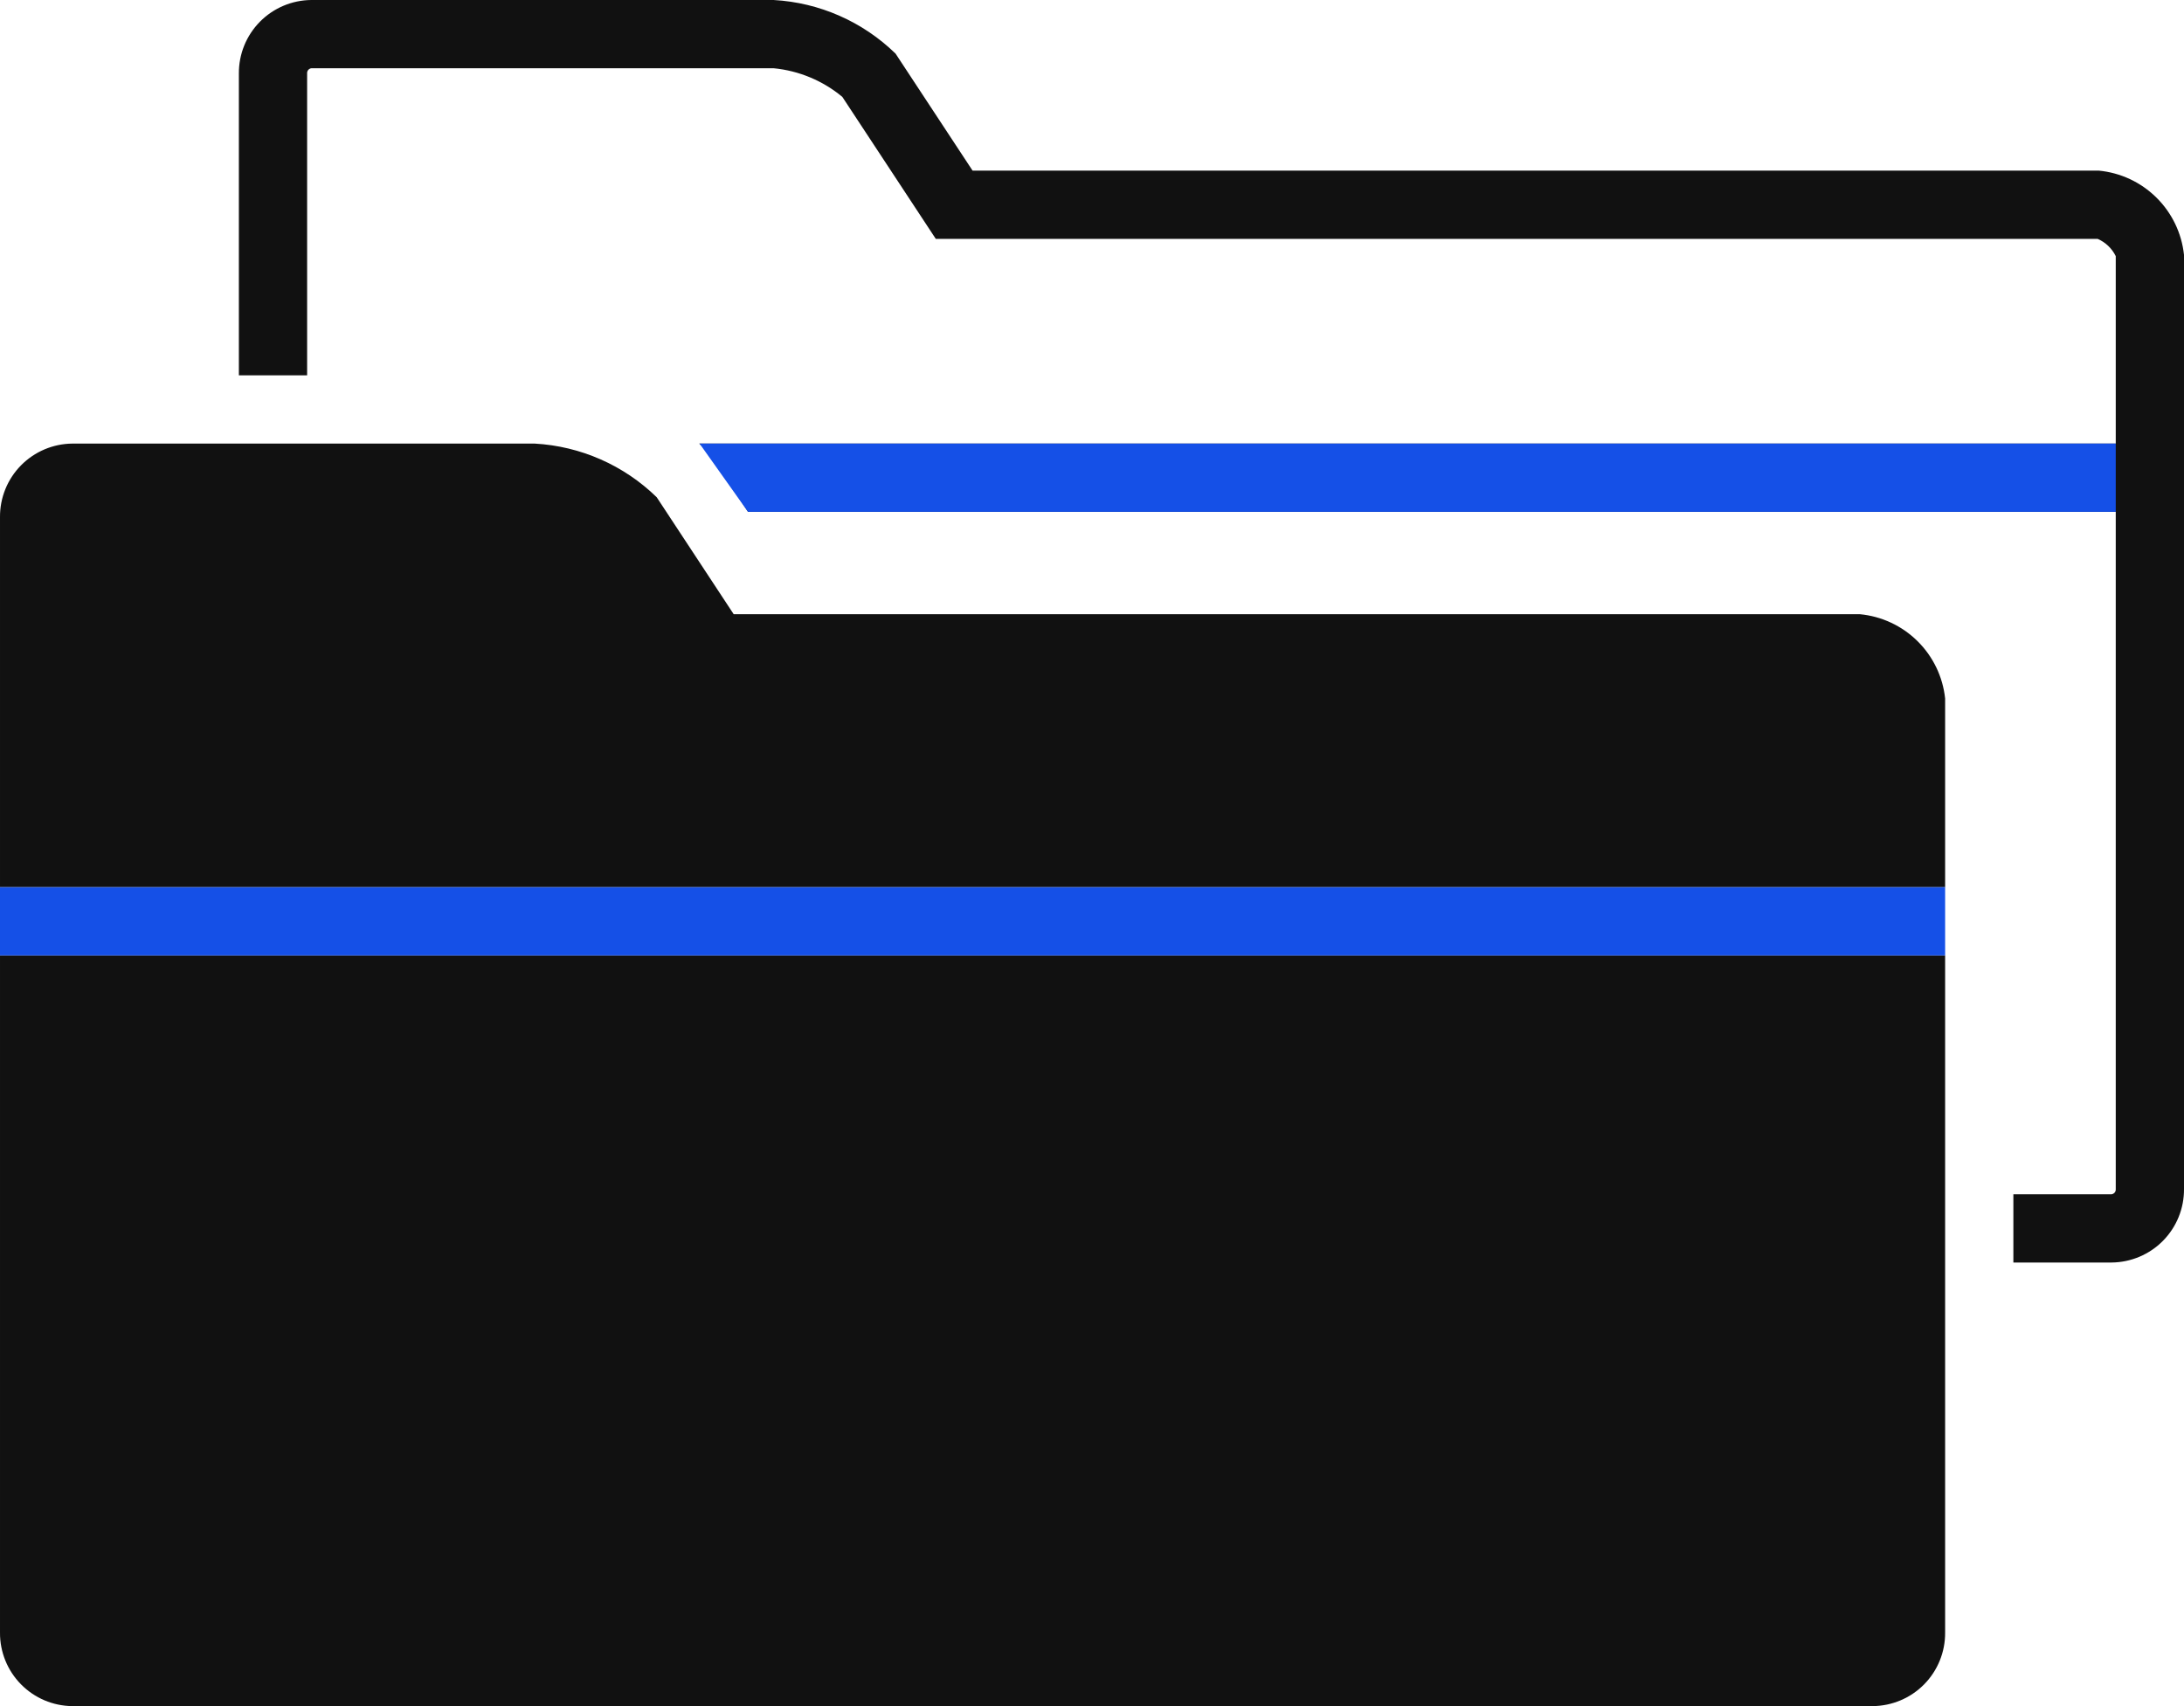 <?xml version="1.0" encoding="UTF-8"?> <svg xmlns="http://www.w3.org/2000/svg" width="96" height="75" viewBox="0 0 96 75" fill="none"> <path d="M92.25 7.5H42.75L39.366 2.358C37.922 0.95 36.018 0.112 34.005 0H13.684C12.833 0.007 12.02 0.351 11.423 0.957C10.826 1.563 10.494 2.381 10.5 3.232V16.5H13.5V3.232C13.495 3.177 13.511 3.122 13.545 3.079C13.58 3.036 13.629 3.008 13.684 3H34.005C35.115 3.107 36.167 3.546 37.025 4.258L40.244 9.149L41.133 10.5H92.203C92.551 10.651 92.833 10.921 93 11.26V19.5H30.733C30.844 19.607 30.966 19.71 31.069 19.821L31.237 20.002L32.88 22.5H93V52.268C93.005 52.323 92.989 52.378 92.955 52.421C92.921 52.464 92.871 52.492 92.816 52.5H88.5V55.5H92.816C93.667 55.493 94.481 55.149 95.078 54.543C95.675 53.937 96.007 53.119 96 52.268V11.203C95.898 10.248 95.469 9.358 94.785 8.683C94.102 8.008 93.206 7.59 92.25 7.5Z" fill="#111111"></path> <path d="M81.75 27H32.25L28.866 21.858C27.422 20.45 25.518 19.613 23.505 19.5H3.184C2.333 19.507 1.52 19.851 0.923 20.457C0.326 21.063 -0.006 21.881 9.03062e-05 22.732V39H85.5V30.703C85.398 29.748 84.969 28.858 84.285 28.183C83.602 27.508 82.706 27.09 81.75 27ZM9.03062e-05 71.768C-0.006 72.619 0.326 73.437 0.923 74.043C1.52 74.649 2.333 74.994 3.184 75H82.316C83.167 74.993 83.981 74.649 84.578 74.043C85.175 73.437 85.507 72.619 85.5 71.768V42H9.03062e-05V71.768Z" fill="#111111"></path> <path d="M30.75 19.5H93V22.5H32.88L30.75 19.5Z" fill="#1550E7"></path> <path d="M0 39H85.5V42H0V39Z" fill="#1550E7"></path> </svg> 